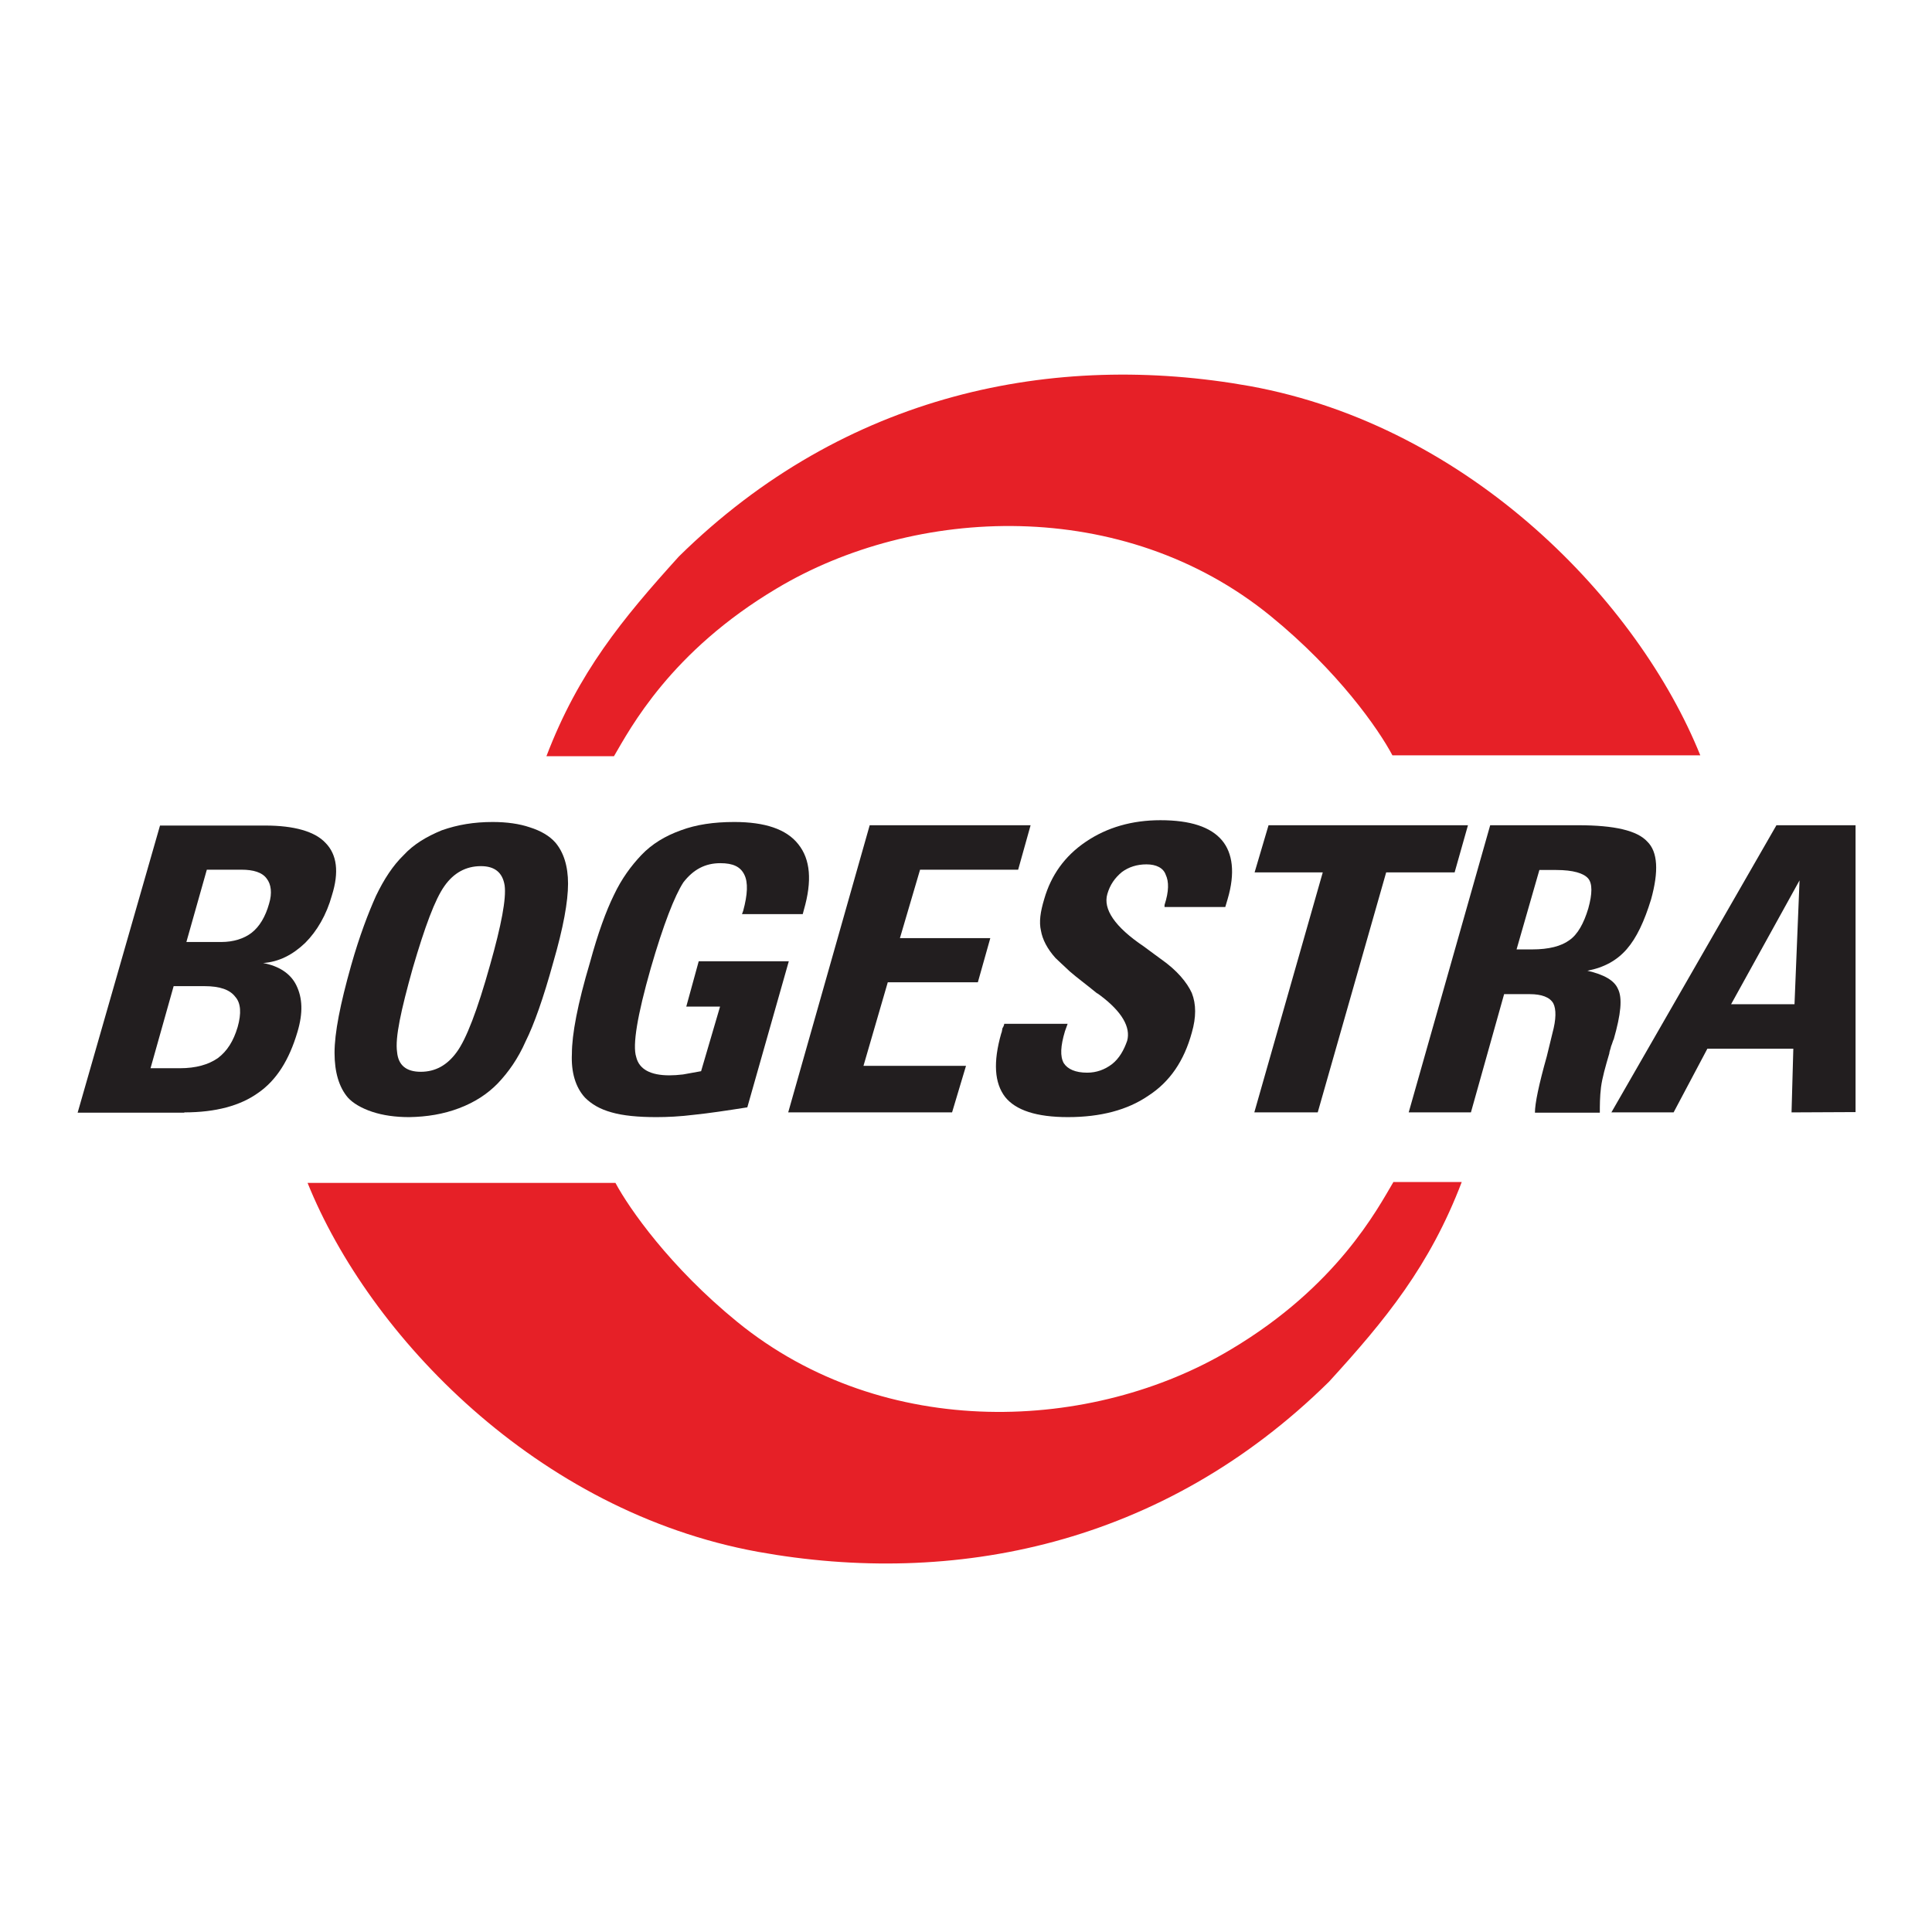 <?xml version="1.0" encoding="utf-8"?>
<!-- Generator: Adobe Illustrator 19.2.1, SVG Export Plug-In . SVG Version: 6.00 Build 0)  -->
<svg version="1.1" id="layer" xmlns="http://www.w3.org/2000/svg" xmlns:xlink="http://www.w3.org/1999/xlink" x="0px" y="0px"
	 viewBox="0 0 652 652" style="enable-background:new 0 0 652 652;" xml:space="preserve">
<style type="text/css">
	.st0{fill:#E62027;}
	.st1{fill:#221E1F;}
</style>
<path class="st0" d="M470.3,398.8c-5.5,9.3-19.1,35.3-54.9,56.6c-46.5,27.9-116.8,31.3-166.6-9.3c-22.7-18.5-36.5-38.3-41.1-46.9
	H103.8c20.8,51.6,77.4,110.9,152,124.5c65.9,11.9,136.5-2,192.7-57.4c19.1-20.9,34-39.1,44.8-67.4H470.3z"/>
<path class="st0" d="M207.2,255.2c5.5-9.4,19.1-35.3,54.9-56.6c46.6-27.9,116.9-31.3,166.7,9.3c22.7,18.5,36.4,38.1,41.1,47h103.9
	c-20.8-51.6-77.3-111-152-124.6c-65.9-11.8-136.5,2.2-192.7,57.5c-19.1,21.1-33.9,39.1-44.7,67.4H207.2z"/>
<path class="st1" d="M69.8,293.5h11.7c4,0,7,0.9,8.5,3c1.5,1.9,1.9,4.9,0.8,8.5c-1.2,4.3-3.2,7.7-5.9,9.8c-2.6,2-6.2,3.1-10.2,3.1
	H62.9L69.8,293.5z M58.6,332.8H69c5.2,0,8.6,1.2,10.4,3.6c1.9,2.1,2.1,5.6,0.8,10.2c-1.4,4.7-3.5,8.1-6.7,10.5
	c-3.2,2.2-7.4,3.4-12.8,3.4h-9.9L58.6,332.8z M62.2,375.4c10.7,0,18.9-2.3,24.8-6.5c6.3-4.3,10.6-11.2,13.4-20.7
	c1.9-6.4,1.7-11.4-0.4-15.7c-1.9-3.9-5.8-6.5-11.2-7.5c5.3-0.4,9.9-2.7,14.2-6.8c4-4,7.2-9.5,9-16c2.5-7.9,1.7-13.8-2.1-17.7
	c-3.6-3.9-10.6-5.9-20.4-5.9H54l-27.8,96.9H62.2z"/>
<path class="st1" d="M150,299c3.1-4.4,7.2-6.7,12.3-6.7c4.6,0,7.3,2.1,8,6.5c0.6,4.4-1.1,13.4-4.9,26.8
	c-4.3,15.4-8.1,25.2-11.3,29.5c-3.2,4.4-7.2,6.6-12.1,6.6c-4.9,0-7.6-2.2-8-6.7c-0.7-4.8,1.3-14,5.3-28.3
	C143.4,312.7,146.8,303.5,150,299 M154.9,374c5.3-2,9.6-4.8,13.1-8.4c3.6-3.8,6.8-8.3,9.4-14.2c2.8-5.6,6-14.6,9.3-26.6
	c3.4-11.7,5-20.5,5-26.6c0-5.9-1.5-10.7-4.4-14c-1.9-2.1-4.7-3.8-8.5-5c-3.5-1.2-7.8-1.8-12.5-1.8c-6.3,0-11.8,0.9-17.2,2.8
	c-5.1,2.1-9.5,4.7-12.9,8.4c-3.6,3.5-6.6,8.1-9.3,13.7c-2.6,5.8-5.6,13.6-8.4,23.5c-3.7,13.1-5.6,22.8-5.6,29.5
	c0,6.5,1.5,11.6,4.5,15.1c1.7,1.9,4.6,3.6,8.2,4.8c3.6,1.2,7.8,1.8,12.5,1.8C144.1,376.9,149.6,376,154.9,374"/>
<path class="st1" d="M266.2,324.4l-14,49.3c-7,1.1-13,2-17.9,2.5c-4.8,0.6-9.1,0.8-12.8,0.8c-6.2,0-11.3-0.5-15.1-1.6
	c-4-1.1-6.8-2.8-9-5c-3.2-3.5-4.7-8.6-4.4-14.8c0-6.5,1.9-16.7,6.1-30.8c2.7-9.9,5.4-17.3,8.1-22.8c2.6-5.5,5.8-9.8,9.2-13.4
	c3.6-3.8,8.1-6.5,13.4-8.4c5.1-1.9,11-2.8,18-2.8c10.3,0,17.6,2.4,21.6,7.5c4.1,5.1,4.7,12.4,1.9,22.1l-0.4,1.5h-20.5l0.4-1.1
	c1.5-5.5,1.7-9.6,0.4-12.2c-1.3-2.7-3.8-3.9-8.1-3.9c-5.1,0-9.1,2.1-12.5,6.5c-2.9,4.5-6.7,14.1-11,29c-4.5,15.8-6.2,25.9-4.9,29.9
	c1,4.2,4.9,6.2,11.2,6.2c1.3,0,3-0.1,4.6-0.3c1.8-0.3,3.8-0.7,6.1-1.1l6.4-21.8h-11.4l4.2-15.3H266.2z"/>
<polygon class="st1" points="266,375.4 293.5,278.5 347.8,278.5 343.6,293.5 310.5,293.5 303.7,316.6 334.2,316.6 330,331.5 
	299.6,331.5 291.4,359.7 326,359.7 321.3,375.4 "/>
<path class="st1" d="M338.9,345.5h21.4l-0.9,2.5c-1.5,5-1.7,8.5-0.4,10.8c1.3,2,3.9,3.2,7.9,3.2c3.1,0,5.9-1,8.4-2.9
	c2.4-1.9,4-4.7,5.1-7.9c1.2-4.5-1.7-9.7-9-15.2c-0.6-0.4-1-0.8-1.2-0.8c-3.8-3.1-6.8-5.3-9.1-7.3c-2.1-1.9-3.8-3.6-4.9-4.6
	c-2.8-3.1-4.4-6.3-4.9-9.2c-0.7-3-0.2-6.4,1.1-10.7c2.3-8,6.9-14.5,14-19.3c7.2-4.9,15.7-7.3,25.2-7.3c10.2,0,17,2.3,20.8,6.8
	c3.6,4.3,4.5,11,1.9,19.8l-0.8,2.7H393v-0.7c1.5-4.6,1.5-7.9,0.4-10.2c-0.8-2.3-3.2-3.5-6.5-3.5c-3.2,0-6,0.9-8.3,2.6
	c-2.4,2-4,4.3-4.9,7.4c-1.5,5.1,2.5,11.1,12.3,17.7c2.5,1.8,4.4,3.3,5.7,4.2c5.6,3.9,8.9,8,10.5,11.5c1.5,3.8,1.5,8.2,0,13.4
	c-2.6,9.5-7.4,16.6-14.7,21.3c-7,4.8-16.1,7.2-27.1,7.2c-10.6,0-17.6-2.3-21.2-6.8c-3.6-4.7-4.1-11.7-1.3-21.5
	c0.2-0.3,0.2-0.8,0.4-1.7C338.7,346.4,338.9,345.8,338.9,345.5"/>
<polygon class="st1" points="423.3,375.4 446.4,294.4 423.4,294.4 428.1,278.5 495.4,278.5 490.9,294.4 467.8,294.4 444.7,375.4 "/>
<path class="st1" d="M519.5,293.6h5.7c5.7,0,9.3,1.1,10.8,2.9c1.4,1.7,1.4,5.1,0,10.1c-1.5,5-3.6,8.8-6.4,10.7
	c-2.7,2-6.9,3.1-12.5,3.1h-5.3L519.5,293.6z M502.9,278.5l-27.5,96.9h21l11.2-39.9h8.7c3.9,0,6.7,1,7.9,3.1c1,2,1,5.3-0.3,10.1
	c-0.4,1.8-1.1,4.4-1.9,7.8c-2.7,9.6-4,15.9-4,19h21.9c0-2.4,0-5.4,0.4-8.6c0.4-3.1,1.5-7,2.8-11.4c0-0.6,0.4-1.4,0.6-2.4
	c0.5-1.2,0.6-1.9,0.9-2.4c2.4-8.4,3-13.9,1.4-17c-1.2-2.8-4.6-4.8-10.3-6.1c5.7-1.1,10-3.5,13.3-7.3c3.3-3.8,5.9-9.3,8.2-16.8
	c2.6-9.4,2.3-16-1.3-19.5c-3.4-3.7-11-5.5-23.3-5.5H502.9z"/>
<path class="st1" d="M607.3,297.1l-1.7,41.8h-21.4L607.3,297.1z M626.2,375.3v-96.8h-26.7l-55.7,96.9h21l11.4-21.5h29l-0.6,21.5
	L626.2,375.3z"/>
</svg>
